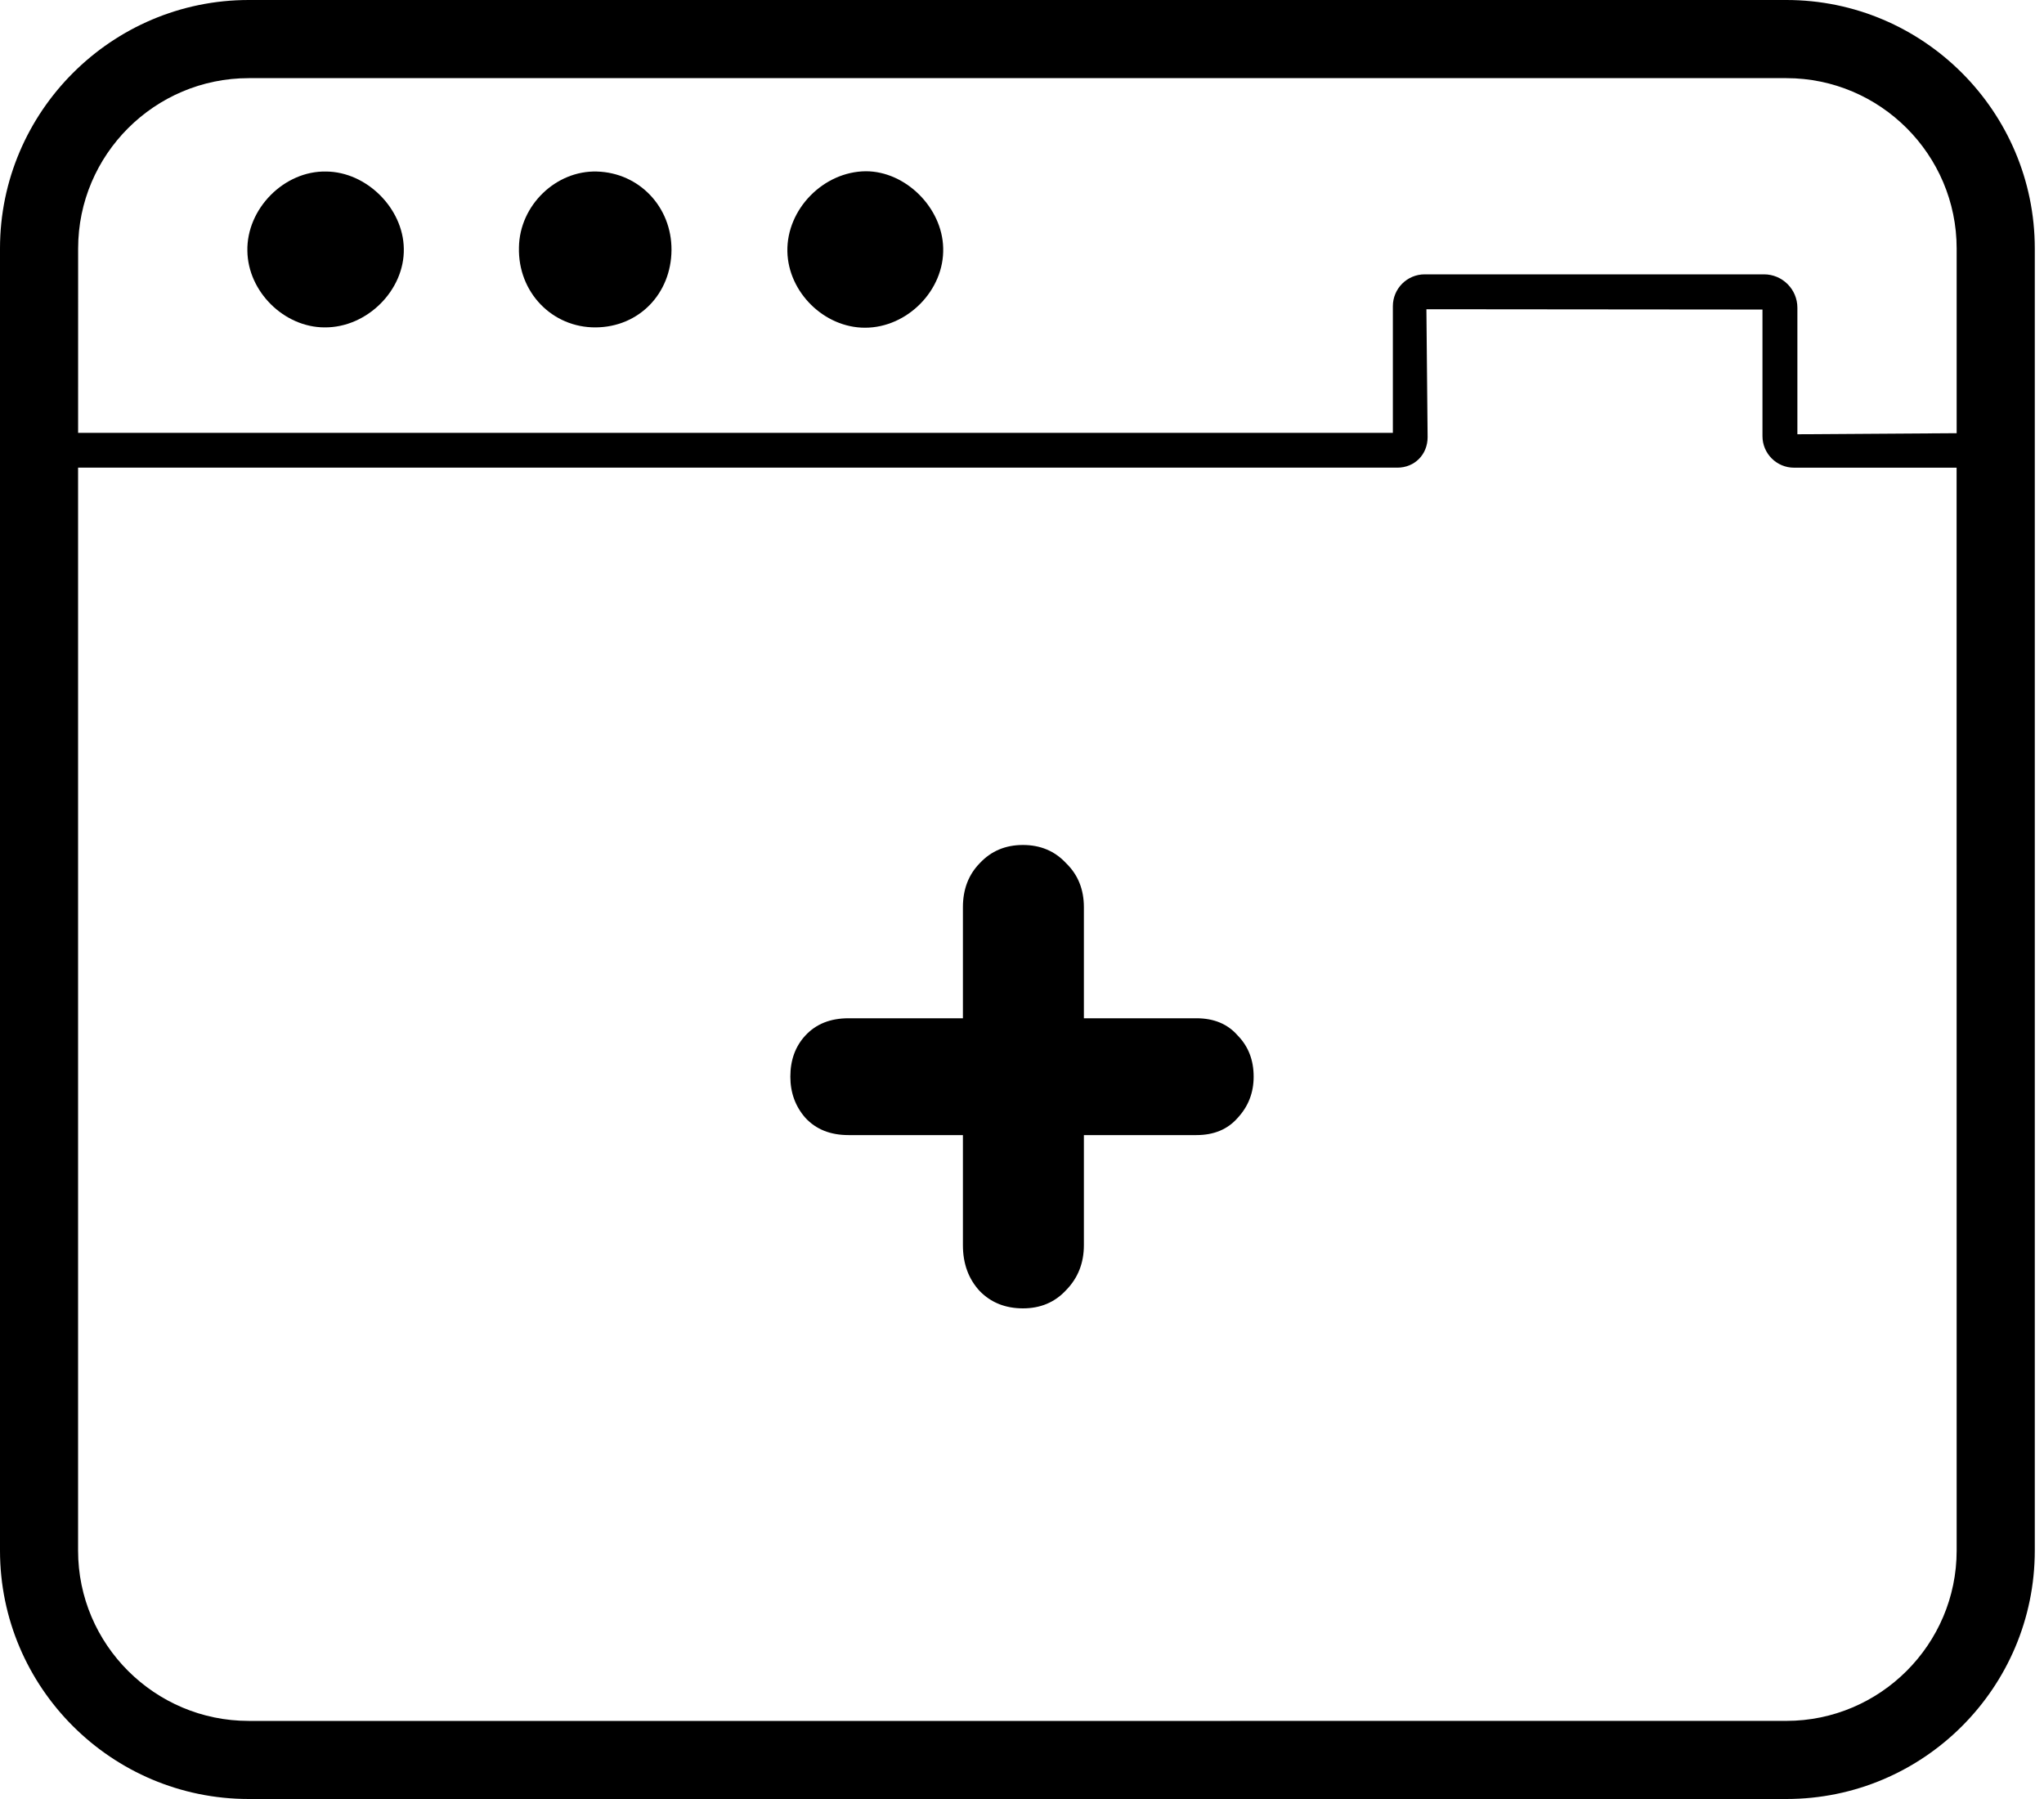 <svg width="75" height="66" viewBox="0 0 75 66" fill="none" xmlns="http://www.w3.org/2000/svg">
<g id="Group 259">
<g id="Group 238">
<g id="Group 105">
<path id="Path" d="M31.772 6.283C33.229 6.283 34.575 7.619 34.608 9.098C34.653 10.643 33.295 12.023 31.739 12.023C30.239 12.023 28.924 10.72 28.891 9.231C28.858 7.674 30.216 6.293 31.772 6.283V6.283Z" fill="#070058" style="fill:#070058;fill:color(display-p3 0.028 0 0.345);fill-opacity:1;"/>
<path id="Path_2" d="M21.901 6.293C23.458 6.337 24.65 7.596 24.639 9.174C24.628 10.774 23.447 12 21.857 12.011C20.257 12.022 18.998 10.719 19.042 9.074C19.065 7.53 20.401 6.25 21.901 6.293Z" fill="#070058" style="fill:#070058;fill:color(display-p3 0.028 0 0.345);fill-opacity:1;"/>
<path id="Path_3" d="M11.969 6.293C13.447 6.304 14.795 7.639 14.817 9.12C14.849 10.643 13.471 12.023 11.913 12.011C10.423 12.011 9.098 10.698 9.077 9.208C9.043 7.662 10.423 6.26 11.969 6.293V6.293Z" fill="#070058" style="fill:#070058;fill:color(display-p3 0.028 0 0.345);fill-opacity:1;"/>
<path id="Shape" fill-rule="evenodd" clip-rule="evenodd" d="M65.547 0H9.127C4.098 0 0 4.098 0 9.115V56.886C0 61.915 4.098 66 9.127 66H65.547C70.577 66 74.662 61.914 74.662 56.886V9.115C74.662 4.098 70.576 0 65.547 0ZM2.867 9.115C2.867 5.674 5.674 2.867 9.127 2.867H65.548C68.988 2.867 71.795 5.674 71.795 9.115V15.893L65.951 15.932V11.29C65.951 10.615 65.403 10.065 64.727 10.065H52.275C51.63 10.065 51.108 10.589 51.108 11.233V15.879H2.866L2.867 9.115ZM65.547 63.134C68.987 63.134 71.795 60.327 71.795 56.887L71.793 17.991V17.158H65.827C65.189 17.158 64.67 16.639 64.67 16.002V11.356L52.339 11.345L52.383 16.038C52.383 16.676 51.906 17.157 51.272 17.157H2.865V56.888C2.865 60.328 5.674 63.135 9.125 63.135H45.143L65.547 63.134Z" fill="#BBE2FA" style="fill:#BBE2FA;fill:color(display-p3 0.733 0.886 0.98);fill-opacity:1;"/>
</g>
<path id="O z&#195;&#161;kazn&#195;&#173;kovi v&#197;&#161;e po" d="M37.534 48C36.892 48 36.364 47.789 35.951 47.368C35.538 46.923 35.332 46.361 35.332 45.682V41.643H31.134C30.468 41.643 29.941 41.432 29.551 41.01C29.183 40.589 29 40.085 29 39.5C29 38.891 29.183 38.388 29.551 37.99C29.941 37.568 30.468 37.357 31.134 37.357H35.332V33.283C35.332 32.627 35.538 32.089 35.951 31.667C36.364 31.223 36.892 31 37.534 31C38.177 31 38.705 31.223 39.117 31.667C39.553 32.089 39.771 32.627 39.771 33.283V37.357H43.901C44.543 37.357 45.048 37.568 45.415 37.99C45.805 38.388 46 38.891 46 39.5C46 40.085 45.805 40.589 45.415 41.01C45.048 41.432 44.543 41.643 43.901 41.643H39.771V45.682C39.771 46.337 39.553 46.888 39.117 47.333C38.705 47.778 38.177 48 37.534 48Z" fill="#060054" style="fill:#060054;fill:color(display-p3 0.024 0 0.329);fill-opacity:1;"/>
</g>
</g>
</svg>
